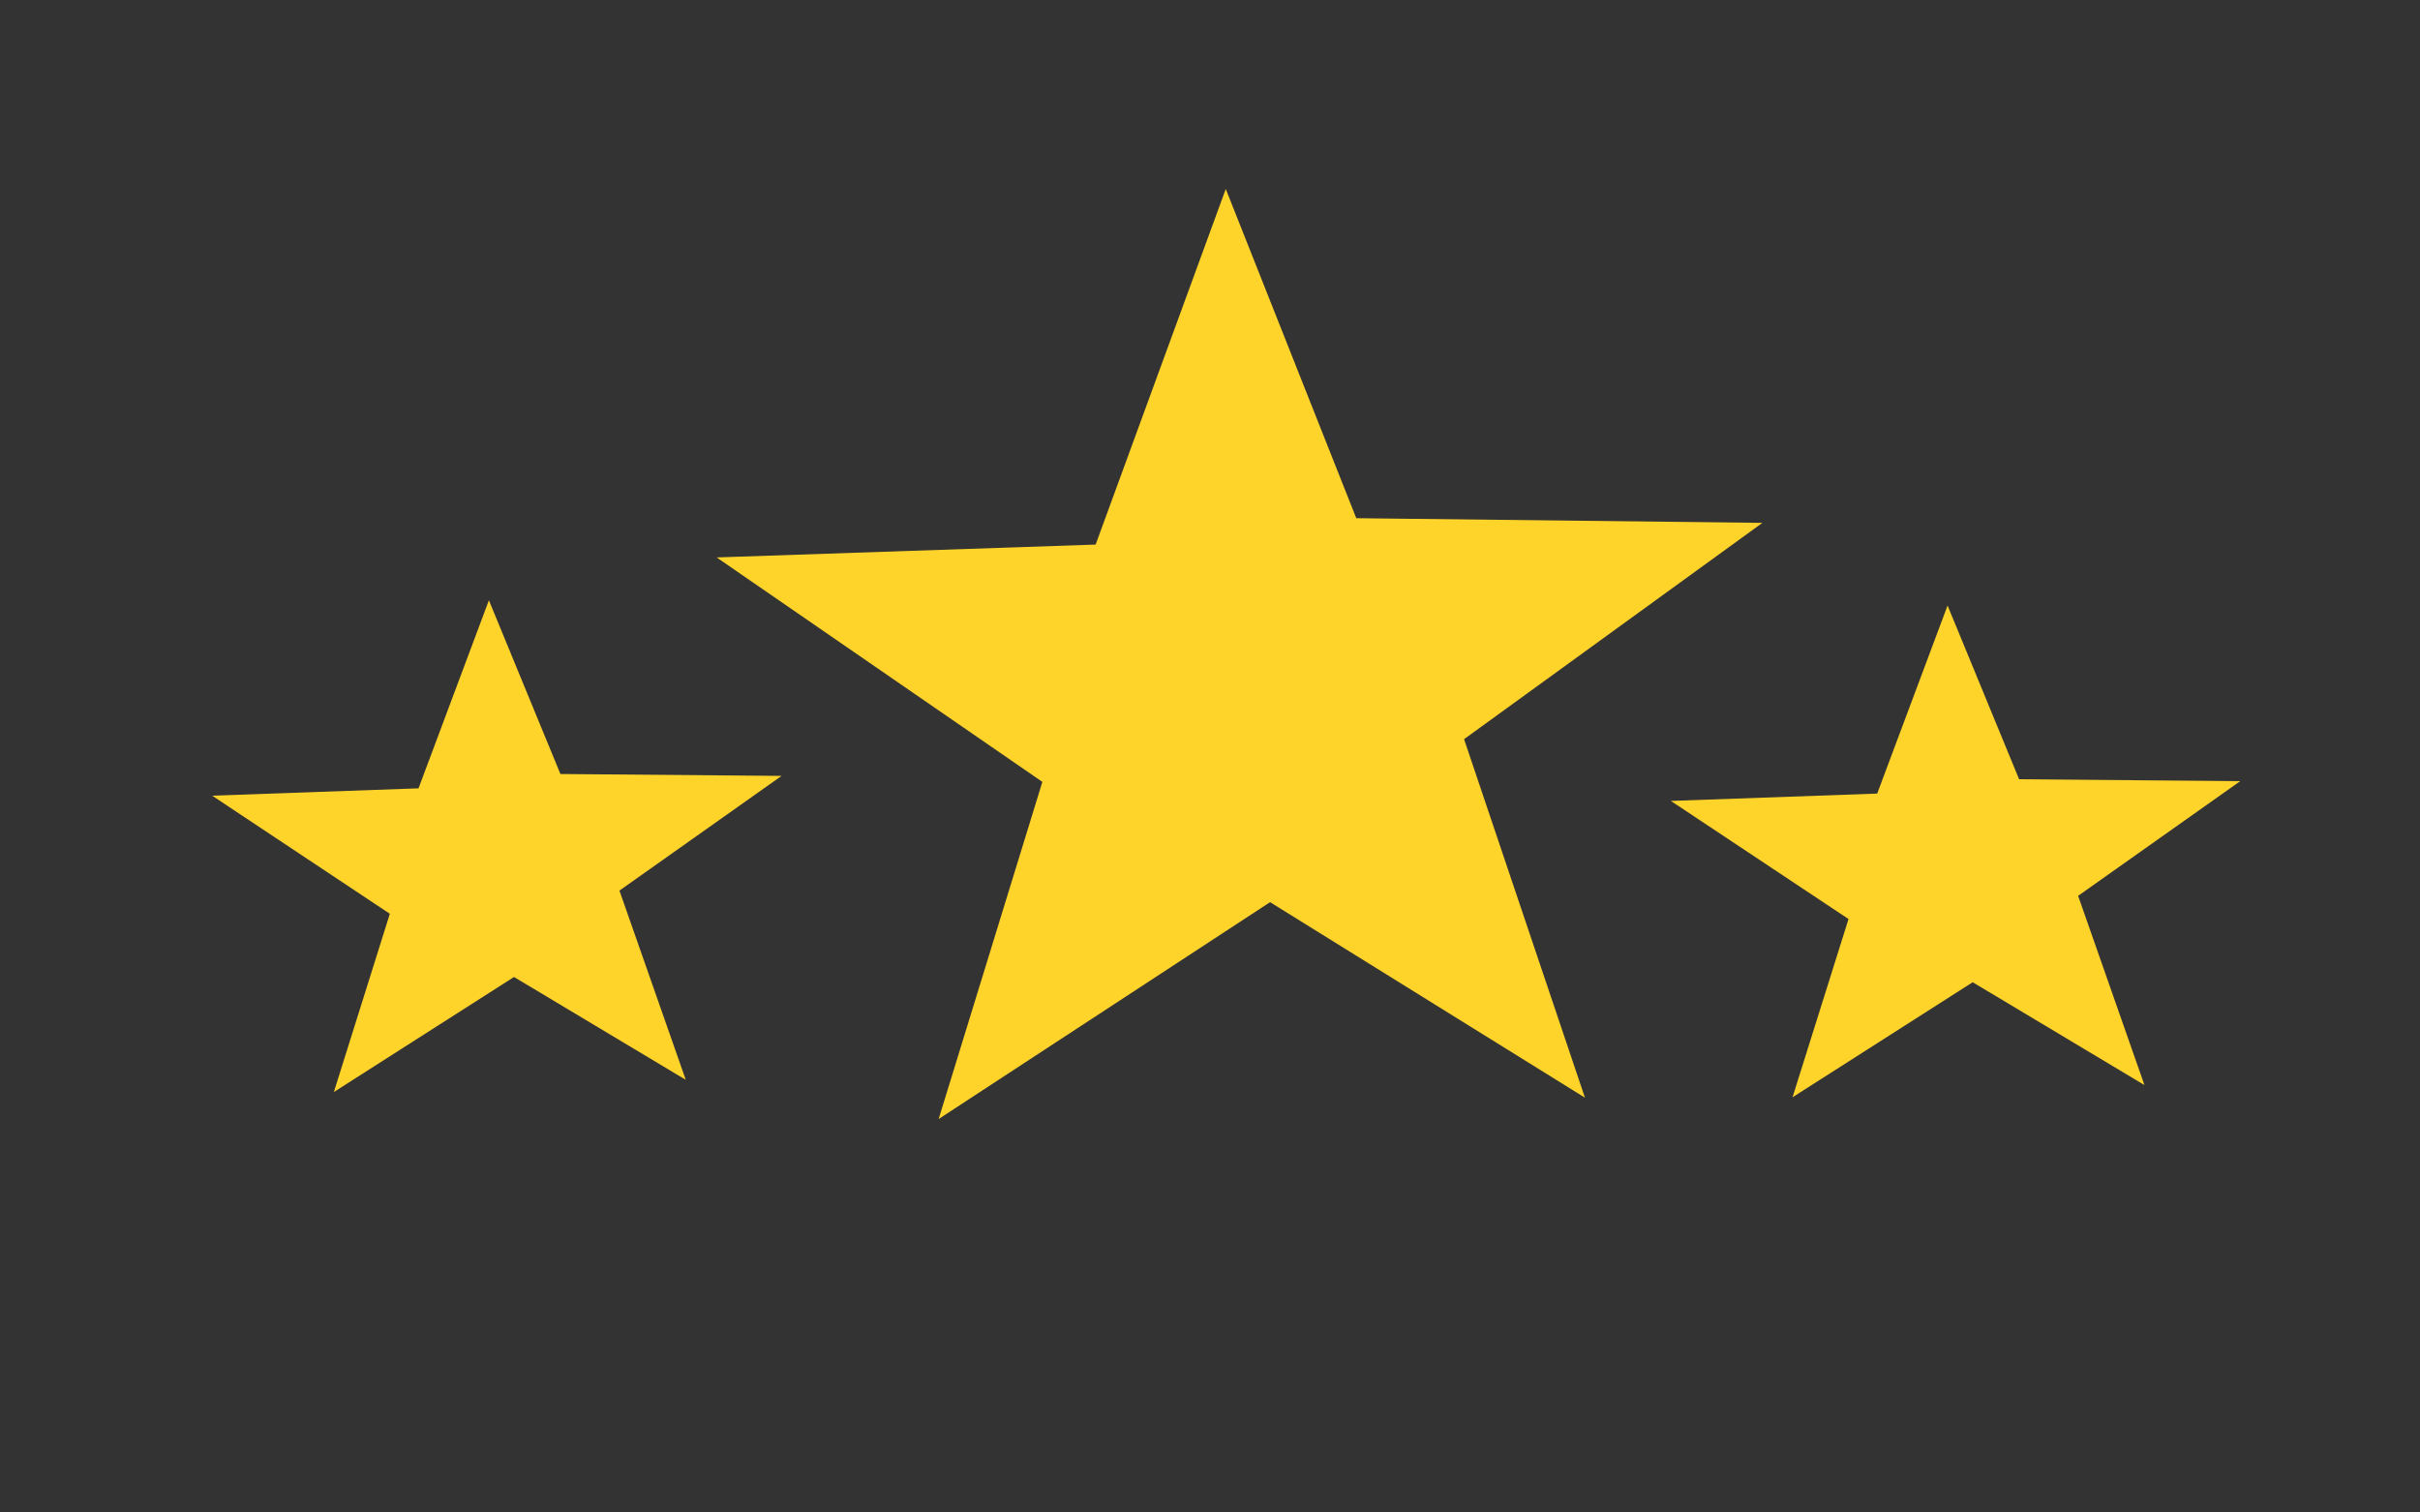 <?xml version="1.0" encoding="UTF-8" standalone="no"?>
<!-- Created with Inkscape (http://www.inkscape.org/) -->

<svg
   xmlns:dc="http://purl.org/dc/elements/1.1/"
   xmlns:cc="http://creativecommons.org/ns#"
   xmlns:rdf="http://www.w3.org/1999/02/22-rdf-syntax-ns#"
   xmlns:svg="http://www.w3.org/2000/svg"
   xmlns="http://www.w3.org/2000/svg"
   xmlns:sodipodi="http://sodipodi.sourceforge.net/DTD/sodipodi-0.dtd"
   xmlns:inkscape="http://www.inkscape.org/namespaces/inkscape"
   id="svg3698"
   sodipodi:docname="review.svg"
   viewBox="0 0 200 125"
   version="1.1"
   inkscape:version="0.91 r13725"
   width="200"
   height="125"
   inkscape:export-filename="/home/dindin/xentaos/kesenian/www/xentaos.org/body_barner_review.png"
   inkscape:export-xdpi="142.56"
   inkscape:export-ydpi="142.56">
  <defs
     id="defs13" />
  <sodipodi:namedview
     id="base"
     bordercolor="#666666"
     inkscape:pageshadow="2"
     inkscape:window-y="0"
     pagecolor="#ffffff"
     inkscape:window-height="709"
     inkscape:window-maximized="0"
     inkscape:zoom="1.4142136"
     inkscape:window-x="0"
     showgrid="false"
     borderopacity="1.0"
     inkscape:current-layer="layer1"
     inkscape:cx="50.686299"
     inkscape:cy="133.61573"
     inkscape:window-width="1358"
     inkscape:pageopacity="0.0"
     inkscape:document-units="px"
     showguides="true"
     inkscape:guide-bbox="true">
    <sodipodi:guide
       position="0,125.188"
       orientation="1,0"
       id="guide3813" />
    <sodipodi:guide
       position="200.818,0"
       orientation="0,1"
       id="guide3815" />
    <sodipodi:guide
       position="200.111,130.108"
       orientation="1,0"
       id="guide3817" />
    <sodipodi:guide
       position="0,125.188"
       orientation="0,1"
       id="guide3819" />
  </sodipodi:namedview>
  <g
     id="layer1"
     inkscape:label="Capa 1"
     inkscape:groupmode="layer"
     transform="translate(-86.03,-208.609)">
    <rect
       style="opacity:1;fill:#333333;fill-opacity:1;stroke:none;stroke-width:7;stroke-linecap:butt;stroke-linejoin:round;stroke-miterlimit:4;stroke-dasharray:none;stroke-dashoffset:0;stroke-opacity:1"
       id="rect3811"
       width="208.335"
       height="133.336"
       x="84.695"
       y="204.773" />
    <g
       id="layer1-6"
       inkscape:label="Layer 1"
       transform="matrix(0.245,0,0,0.14,1014.459,139.937)">
      <rect
         y="1450.19"
         x="-1314.669"
         height="388.571"
         width="562.857"
         id="rect3795"
         style="opacity:1;fill:#4400aa;fill-opacity:1;stroke:none;stroke-width:7;stroke-linecap:butt;stroke-linejoin:round;stroke-miterlimit:4;stroke-dasharray:none;stroke-dashoffset:0;stroke-opacity:1" />
      <rect
         y="1499.91"
         x="-2263.612"
         height="322.857"
         width="482.857"
         id="rect3797"
         style="opacity:1;fill:#00aa44;fill-opacity:1;stroke:none;stroke-width:7;stroke-linecap:butt;stroke-linejoin:round;stroke-miterlimit:4;stroke-dasharray:none;stroke-dashoffset:0;stroke-opacity:1" />
      <rect
         y="1417.74"
         x="-621.807"
         height="365.714"
         width="500"
         id="rect3803"
         style="opacity:1;fill:#ffd42a;fill-opacity:1;stroke:none;stroke-width:7;stroke-linecap:butt;stroke-linejoin:round;stroke-miterlimit:4;stroke-dasharray:none;stroke-dashoffset:0;stroke-opacity:1" />
      <rect
         y="766.424"
         x="-459.803"
         height="328.571"
         width="342.857"
         id="rect3826"
         style="opacity:1;fill:#d40055;fill-opacity:1;stroke:none;stroke-width:7;stroke-linecap:butt;stroke-linejoin:round;stroke-miterlimit:4;stroke-dasharray:none;stroke-dashoffset:0;stroke-opacity:1" />
      <rect
         y="475.535"
         x="-1437.721"
         height="634.286"
         width="497.143"
         id="rect3828"
         style="opacity:1;fill:#88aa00;fill-opacity:1;stroke:none;stroke-width:7;stroke-linecap:butt;stroke-linejoin:round;stroke-miterlimit:4;stroke-dasharray:none;stroke-dashoffset:0;stroke-opacity:1" />
      <rect
         y="241.25"
         x="-1260.578"
         height="548.571"
         width="451.429"
         id="rect3830"
         style="opacity:1;fill:#d4ff2a;fill-opacity:1;stroke:none;stroke-width:7;stroke-linecap:butt;stroke-linejoin:round;stroke-miterlimit:4;stroke-dasharray:none;stroke-dashoffset:0;stroke-opacity:1" />
      <rect
         y="1250.19"
         x="-1623.24"
         height="331.429"
         width="622.857"
         id="rect3793"
         style="opacity:1;fill:#7f2aff;fill-opacity:1;stroke:none;stroke-width:7;stroke-linecap:butt;stroke-linejoin:round;stroke-miterlimit:4;stroke-dasharray:none;stroke-dashoffset:0;stroke-opacity:1" />
      <rect
         y="1312.026"
         x="-430.378"
         height="360"
         width="385.714"
         id="rect3801"
         style="opacity:1;fill:#ffe680;fill-opacity:1;stroke:none;stroke-width:7;stroke-linecap:butt;stroke-linejoin:round;stroke-miterlimit:4;stroke-dasharray:none;stroke-dashoffset:0;stroke-opacity:1" />
      <rect
         y="617.853"
         x="-619.803"
         height="377.143"
         width="331.429"
         id="rect3824"
         style="opacity:1;fill:#ff2a7f;fill-opacity:1;stroke:none;stroke-width:7;stroke-linecap:butt;stroke-linejoin:round;stroke-miterlimit:4;stroke-dasharray:none;stroke-dashoffset:0;stroke-opacity:1" />
      <rect
         y="1262.767"
         x="-2435.04"
         height="451.429"
         width="342.857"
         id="rect3799"
         style="opacity:1;fill:#00ff66;fill-opacity:1;stroke:none;stroke-width:7;stroke-linecap:butt;stroke-linejoin:round;stroke-miterlimit:4;stroke-dasharray:none;stroke-dashoffset:0;stroke-opacity:1" />
      <rect
         y="595.773"
         x="-2299.107"
         height="472.751"
         width="505.076"
         id="rect3834"
         style="opacity:1;fill:#007db6;fill-opacity:1;stroke:none;stroke-width:7;stroke-linecap:butt;stroke-linejoin:round;stroke-miterlimit:4;stroke-dasharray:none;stroke-dashoffset:0;stroke-opacity:1" />
      <rect
         y="316.971"
         x="-2436.488"
         height="472.751"
         width="436.386"
         id="rect3832"
         style="opacity:1;fill:#0088c8;fill-opacity:1;stroke:none;stroke-width:7;stroke-linecap:butt;stroke-linejoin:round;stroke-miterlimit:4;stroke-dasharray:none;stroke-dashoffset:0;stroke-opacity:1" />
    </g>
    <path
       sodipodi:type="star"
       style="opacity:1;fill:#ffd42a;fill-opacity:1;stroke:none;stroke-width:7;stroke-linecap:butt;stroke-linejoin:round;stroke-miterlimit:4;stroke-dasharray:none;stroke-dashoffset:0;stroke-opacity:1"
       id="path3821"
       sodipodi:sides="5"
       sodipodi:cx="-8.0152035"
       sodipodi:cy="284.11151"
       sodipodi:r1="98.493652"
       sodipodi:r2="39.933872"
       sodipodi:arg1="-2.089052"
       sodipodi:arg2="-1.5340962"
       inkscape:flatsided="false"
       inkscape:rounded="0"
       inkscape:randomized="0"
       d="m -56.806,198.552 50.256,45.653 64.83,-32.935 -27.889,61.903 51.357,51.48 -67.492,-7.394 -33.09,64.751 -13.824,-66.474 -71.807,-11.461 58.948,-33.688 z"
       inkscape:transform-center-x="-2.641126"
       inkscape:transform-center-y="-4.9969367"
       transform="matrix(0.409,0.198,-0.214,0.378,253.057,160.422)" />
    <path
       transform="matrix(0.223,0.104,-0.116,0.2,162.134,224.418)"
       inkscape:transform-center-y="-2.6345588"
       inkscape:transform-center-x="-1.438138"
       d="m -56.806,198.552 50.256,45.653 64.83,-32.935 -27.889,61.903 51.357,51.48 -67.492,-7.394 -33.09,64.751 -13.824,-66.474 -71.807,-11.461 58.948,-33.688 z"
       inkscape:randomized="0"
       inkscape:rounded="0"
       inkscape:flatsided="false"
       sodipodi:arg2="-1.5340962"
       sodipodi:arg1="-2.089052"
       sodipodi:r2="39.933872"
       sodipodi:r1="98.493652"
       sodipodi:cy="284.11151"
       sodipodi:cx="-8.0152035"
       sodipodi:sides="5"
       id="path3823"
       style="opacity:1;fill:#ffd42a;fill-opacity:1;stroke:none;stroke-width:7;stroke-linecap:butt;stroke-linejoin:round;stroke-miterlimit:4;stroke-dasharray:none;stroke-dashoffset:0;stroke-opacity:1"
       sodipodi:type="star" />
    <path
       sodipodi:type="star"
       style="opacity:1;fill:#ffd42a;fill-opacity:1;stroke:none;stroke-width:7;stroke-linecap:butt;stroke-linejoin:round;stroke-miterlimit:4;stroke-dasharray:none;stroke-dashoffset:0;stroke-opacity:1"
       id="path3825"
       sodipodi:sides="5"
       sodipodi:cx="-8.0152035"
       sodipodi:cy="284.11151"
       sodipodi:r1="98.493652"
       sodipodi:r2="39.933872"
       sodipodi:arg1="-2.089052"
       sodipodi:arg2="-1.5340962"
       inkscape:flatsided="false"
       inkscape:rounded="0"
       inkscape:randomized="0"
       d="m -56.806,198.552 50.256,45.653 64.83,-32.935 -27.889,61.903 51.357,51.48 -67.492,-7.394 -33.09,64.751 -13.824,-66.474 -71.807,-11.461 58.948,-33.688 z"
       inkscape:transform-center-x="-1.4381403"
       inkscape:transform-center-y="-2.6345652"
       transform="matrix(0.223,0.104,-0.116,0.2,282.686,224.851)" />
  </g>
</svg>
